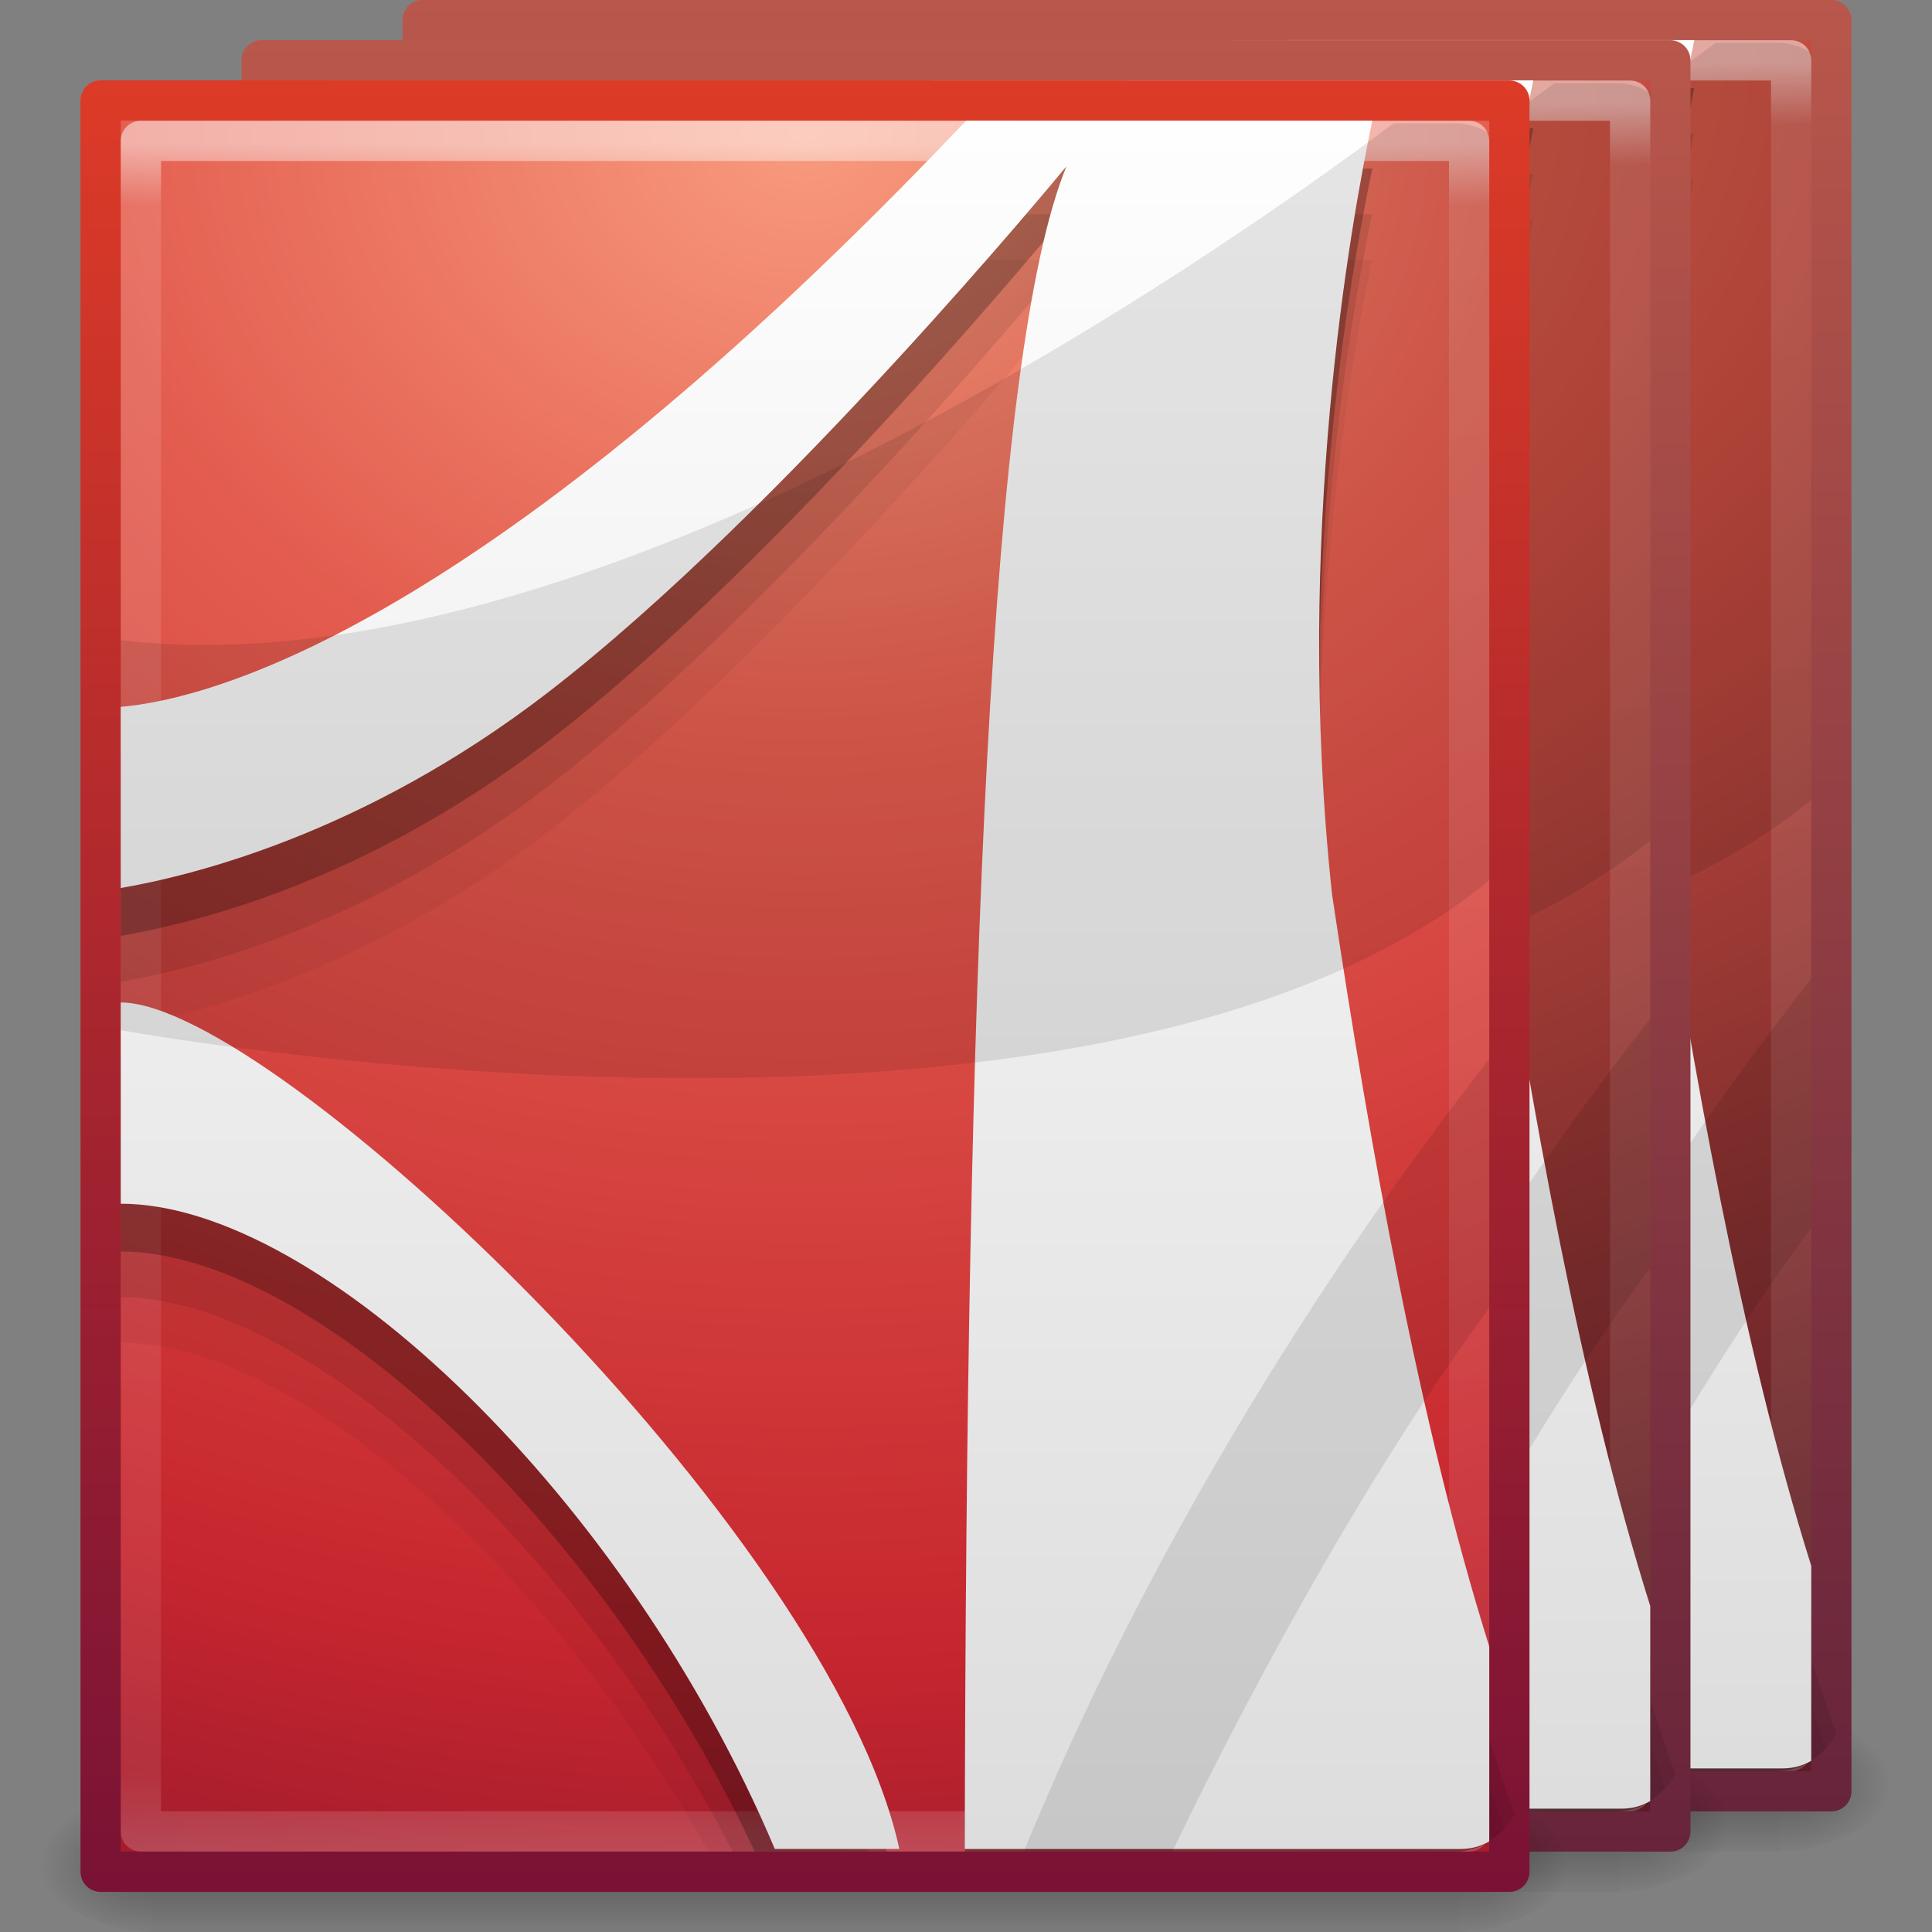 <?xml version="1.0" encoding="UTF-8" standalone="no"?>
<svg
   xmlns:dc="http://purl.org/dc/elements/1.1/"
   xmlns:cc="http://creativecommons.org/ns#"
   xmlns:rdf="http://www.w3.org/1999/02/22-rdf-syntax-ns#"
   xmlns:svg="http://www.w3.org/2000/svg"
   xmlns="http://www.w3.org/2000/svg"
   xmlns:xlink="http://www.w3.org/1999/xlink"
   version="1.1"
   id="svg4112"
   height="48"
   width="48">
  <rect width="100%" height="100%" fill="#808080" stroke="none"/>
  <defs
     id="defs4114">
    <linearGradient
       id="linearGradient4258">
      <stop
         offset="0"
         style="stop-color:#67243b;stop-opacity:1;"
         id="stop4260" />
      <stop
         offset="1"
         style="stop-color:#b9574b;stop-opacity:1;"
         id="stop4262" />
    </linearGradient>
    <linearGradient
       id="linearGradient4248">
      <stop
         offset="0"
         style="stop-color:#d57557;stop-opacity:1;"
         id="stop4250" />
      <stop
         offset="0.262"
         style="stop-color:#c34a3e;stop-opacity:1;"
         id="stop4252" />
      <stop
         offset="0.661"
         style="stop-color:#6a2428;stop-opacity:1;"
         id="stop4254" />
      <stop
         offset="1"
         style="stop-color:#420f21;stop-opacity:1;"
         id="stop4256" />
    </linearGradient>
    <linearGradient
       id="linearGradient3977">
      <stop
         id="stop3979"
         style="stop-color:#ffffff;stop-opacity:1;"
         offset="0" />
      <stop
         offset="0.036"
         style="stop-color:#ffffff;stop-opacity:0.235;"
         id="stop3981" />
      <stop
         id="stop3983"
         style="stop-color:#ffffff;stop-opacity:0.157;"
         offset="0.951" />
      <stop
         id="stop3985"
         style="stop-color:#ffffff;stop-opacity:0.392;"
         offset="1" />
    </linearGradient>
    <linearGradient
       id="linearGradient5060">
      <stop
         offset="0"
         style="stop-color:#000000;stop-opacity:1"
         id="stop5062" />
      <stop
         offset="1"
         style="stop-color:#000000;stop-opacity:0"
         id="stop5064" />
    </linearGradient>
    <linearGradient
       id="linearGradient5048">
      <stop
         offset="0"
         style="stop-color:#000000;stop-opacity:0"
         id="stop5050" />
      <stop
         offset="0.5"
         style="stop-color:#000000;stop-opacity:1"
         id="stop5056" />
      <stop
         offset="1"
         style="stop-color:#000000;stop-opacity:0"
         id="stop5052" />
    </linearGradient>
    <linearGradient
       id="linearGradient4246-9">
      <stop
         id="stop4248-6"
         style="stop-color:#ffffff;stop-opacity:1"
         offset="0" />
      <stop
         id="stop4250-1"
         style="stop-color:#dcdcdc;stop-opacity:1"
         offset="1" />
    </linearGradient>
    <linearGradient
       id="linearGradient3242-7-5-0-3">
      <stop
         id="stop3244-6-7-3-3"
         style="stop-color:#f89b7e;stop-opacity:1"
         offset="0" />
      <stop
         id="stop3246-5-0-7-8"
         style="stop-color:#e35d4f;stop-opacity:1"
         offset="0.262" />
      <stop
         id="stop3248-6-8-8-3"
         style="stop-color:#c6262e;stop-opacity:1"
         offset="0.661" />
      <stop
         id="stop3250-9-1-8-7"
         style="stop-color:#690b2c;stop-opacity:1"
         offset="1" />
    </linearGradient>
    <linearGradient
       id="linearGradient2490-3-9-0-3">
      <stop
         id="stop2492-7-7-4-7"
         style="stop-color:#791235;stop-opacity:1"
         offset="0" />
      <stop
         id="stop2494-4-8-6-8"
         style="stop-color:#dd3b27;stop-opacity:1"
         offset="1" />
    </linearGradient>
    <linearGradient
       y2="609.505"
       x2="302.857"
       y1="366.648"
       x1="302.857"
       gradientTransform="matrix(0.067,0,0,0.015,-0.341,37.04)"
       gradientUnits="userSpaceOnUse"
       id="linearGradient3189"
       xlink:href="#linearGradient5048" />
    <radialGradient
       r="117.143"
       fy="486.648"
       fx="605.714"
       cy="486.648"
       cx="605.714"
       gradientTransform="matrix(-0.023,0,0,0.015,21.623,37.04)"
       gradientUnits="userSpaceOnUse"
       id="radialGradient3191"
       xlink:href="#linearGradient5060" />
    <radialGradient
       r="117.143"
       fy="486.648"
       fx="605.714"
       cy="486.648"
       cx="605.714"
       gradientTransform="matrix(0.023,0,0,0.015,26.361,37.04)"
       gradientUnits="userSpaceOnUse"
       id="radialGradient3193"
       xlink:href="#linearGradient5060" />
    <radialGradient
       r="20"
       fy="8.45"
       fx="7.496"
       cy="8.45"
       cx="7.496"
       gradientTransform="matrix(0,2.868,-3.431,-1.6296548e-7,52.994,-20.34)"
       gradientUnits="userSpaceOnUse"
       id="radialGradient3195"
       xlink:href="#linearGradient3242-7-5-0-3" />
    <linearGradient
       y2="3.899"
       x2="24"
       y1="44"
       x1="24"
       gradientTransform="matrix(0.897,0,0,1.128,2.462,-4.577)"
       gradientUnits="userSpaceOnUse"
       id="linearGradient3197"
       xlink:href="#linearGradient2490-3-9-0-3" />
    <linearGradient
       y2="43"
       x2="24"
       y1="5.564"
       x1="24"
       gradientTransform="matrix(0.892,0,0,1.135,2.595,-4.743)"
       gradientUnits="userSpaceOnUse"
       id="linearGradient3199"
       xlink:href="#linearGradient3977" />
    <linearGradient
       y2="44.024"
       x2="23.97"
       y1="3.981"
       x1="23.97"
       gradientTransform="matrix(0.921,0,0,1.13,2.397,-4.649)"
       gradientUnits="userSpaceOnUse"
       id="linearGradient3201"
       xlink:href="#linearGradient4246-9" />
    <linearGradient
       y2="609.505"
       x2="302.857"
       y1="366.648"
       x1="302.857"
       gradientTransform="matrix(0.067,0,0,0.015,-46.342,33.04)"
       gradientUnits="userSpaceOnUse"
       id="linearGradient4277"
       xlink:href="#linearGradient5048" />
    <radialGradient
       r="117.143"
       fy="486.648"
       fx="605.714"
       cy="486.648"
       cx="605.714"
       gradientTransform="matrix(-0.023,0,0,0.015,-24.377,33.04)"
       gradientUnits="userSpaceOnUse"
       id="radialGradient4279"
       xlink:href="#linearGradient5060" />
    <radialGradient
       r="117.143"
       fy="486.648"
       fx="605.714"
       cy="486.648"
       cx="605.714"
       gradientTransform="matrix(0.023,0,0,0.015,-19.64,33.04)"
       gradientUnits="userSpaceOnUse"
       id="radialGradient4281"
       xlink:href="#linearGradient5060" />
    <radialGradient
       r="20"
       fy="8.45"
       fx="7.496"
       cy="8.45"
       cx="7.496"
       gradientTransform="matrix(0,2.868,-3.431,-1.6296548e-7,6.994,-24.34)"
       gradientUnits="userSpaceOnUse"
       id="radialGradient4283"
       xlink:href="#linearGradient4248" />
    <linearGradient
       y2="3.899"
       x2="24"
       y1="44"
       x1="24"
       gradientTransform="matrix(0.897,0,0,1.128,-43.539,-8.577)"
       gradientUnits="userSpaceOnUse"
       id="linearGradient4285"
       xlink:href="#linearGradient4258" />
    <linearGradient
       y2="43"
       x2="24"
       y1="5.564"
       x1="24"
       gradientTransform="matrix(0.892,0,0,1.135,-43.406,-8.743)"
       gradientUnits="userSpaceOnUse"
       id="linearGradient4287"
       xlink:href="#linearGradient3977" />
    <linearGradient
       y2="44.024"
       x2="23.97"
       y1="3.981"
       x1="23.97"
       gradientTransform="matrix(0.921,0,0,1.13,-43.603,-8.649)"
       gradientUnits="userSpaceOnUse"
       id="linearGradient4289"
       xlink:href="#linearGradient4246-9" />
    <linearGradient
       y2="609.505"
       x2="302.857"
       y1="366.648"
       x1="302.857"
       gradientTransform="matrix(0.067,0,0,0.015,-46.342,33.04)"
       gradientUnits="userSpaceOnUse"
       id="linearGradient4315"
       xlink:href="#linearGradient5048" />
    <radialGradient
       r="117.143"
       fy="486.648"
       fx="605.714"
       cy="486.648"
       cx="605.714"
       gradientTransform="matrix(-0.023,0,0,0.015,-24.377,33.04)"
       gradientUnits="userSpaceOnUse"
       id="radialGradient4317"
       xlink:href="#linearGradient5060" />
    <radialGradient
       r="117.143"
       fy="486.648"
       fx="605.714"
       cy="486.648"
       cx="605.714"
       gradientTransform="matrix(0.023,0,0,0.015,-19.64,33.04)"
       gradientUnits="userSpaceOnUse"
       id="radialGradient4319"
       xlink:href="#linearGradient5060" />
    <radialGradient
       r="20"
       fy="8.45"
       fx="7.496"
       cy="8.45"
       cx="7.496"
       gradientTransform="matrix(0,2.868,-3.431,-1.6296548e-7,6.994,-24.34)"
       gradientUnits="userSpaceOnUse"
       id="radialGradient4321"
       xlink:href="#linearGradient4248" />
    <linearGradient
       y2="3.899"
       x2="24"
       y1="44"
       x1="24"
       gradientTransform="matrix(0.897,0,0,1.128,-43.539,-8.577)"
       gradientUnits="userSpaceOnUse"
       id="linearGradient4323"
       xlink:href="#linearGradient4258" />
    <linearGradient
       y2="43"
       x2="24"
       y1="5.564"
       x1="24"
       gradientTransform="matrix(0.892,0,0,1.135,-43.406,-8.743)"
       gradientUnits="userSpaceOnUse"
       id="linearGradient4325"
       xlink:href="#linearGradient3977" />
    <linearGradient
       y2="44.024"
       x2="23.97"
       y1="3.981"
       x1="23.97"
       gradientTransform="matrix(0.921,0,0,1.13,-43.603,-8.649)"
       gradientUnits="userSpaceOnUse"
       id="linearGradient4327"
       xlink:href="#linearGradient4246-9" />
  </defs>
  <g
     id="layer1">
    <g
       id="g4291"
       transform="translate(50,4)">
      <rect
         style="opacity:0.3;fill:url(#linearGradient4315);fill-opacity:1;fill-rule:nonzero;stroke:none;stroke-width:1;marker:none;visibility:visible;display:inline;overflow:visible"
         id="rect4293"
         y="38.43"
         x="-38.263"
         height="3.57"
         width="32.508" />
      <path
         style="opacity:0.3;fill:url(#radialGradient4317);fill-opacity:1;fill-rule:nonzero;stroke:none;stroke-width:1;marker:none;visibility:visible;display:inline;overflow:visible"
         id="path4295"
         d="m -38.263,38.43 c 0,0 0,3.57 0,3.57 -1.187,0.007 -2.868,-0.8 -2.868,-1.785 0,-0.985 1.324,-1.785 2.868,-1.785 z" />
      <path
         style="opacity:0.3;fill:url(#radialGradient4319);fill-opacity:1;fill-rule:nonzero;stroke:none;stroke-width:1;marker:none;visibility:visible;display:inline;overflow:visible"
         id="path4297"
         d="m -5.754,38.43 c 0,0 0,3.57 0,3.57 1.187,0.007 2.868,-0.8 2.868,-1.785 0,-0.985 -1.324,-1.785 -2.868,-1.785 z" />
      <path
         style="color:#000000;fill:url(#radialGradient4321);fill-opacity:1;fill-rule:nonzero;stroke:url(#linearGradient4323);stroke-width:1;stroke-linecap:round;stroke-linejoin:round;stroke-miterlimit:4;stroke-opacity:1;stroke-dasharray:none;stroke-dashoffset:0;marker:none;visibility:visible;display:inline;overflow:visible;enable-background:accumulate"
         id="path4299"
         d="m -39.501,-3.503 c 8.02,0 35,0.003 35,0.003 l 4.2e-5,44.003 c 0,0 -23.333,0 -35,0 0,-14.669 0,-29.337 0,-44.006 z" />
      <path
         style="opacity:0.5;fill:none;stroke:url(#linearGradient4325);stroke-width:1;stroke-linecap:round;stroke-linejoin:round;stroke-miterlimit:4;stroke-opacity:1;stroke-dasharray:none;stroke-dashoffset:0"
         d="m -5.5,39.5 -33,0 0,-42 33,0 z"
         id="path4301" />
      <path
         style="opacity:0.05;fill:#000000;fill-opacity:1;fill-rule:evenodd;stroke:none"
         d="M -17.987,0.455 C -29.916,13.031 -36.731,14.806 -38.998,15.002 l 0,4.519 c 1.711,-0.294 6.012,-1.313 10.592,-4.837 5.873,-4.519 12.895,-13.099 12.895,-13.099 C -17.331,5.97 -17.923,20.558 -18.015,40 l 12.175,0 c 0.465,0 0.885,-0.218 1.209,-0.565 C -6.548,33.797 -7.883,26.384 -8.891,19.662 -9.847,10.753 -8.436,2.964 -7.913,0.455 l -10.074,0 z m -21.012,21.926 0,4.978 c 4.292,0 10.594,5.505 14.593,12.64 l 3.454,0 C -24.901,32.216 -35.721,22.381 -38.998,22.381 z"
         id="path4303" />
      <path
         style="opacity:0.1;fill:#000000;fill-opacity:1;fill-rule:evenodd;stroke:none"
         d="M -17.987,-0.675 C -29.916,11.901 -36.731,13.676 -38.998,13.872 l 0,4.519 c 1.711,-0.294 6.012,-1.313 10.592,-4.837 C -22.533,9.035 -15.511,0.455 -15.511,0.455 -17.366,4.925 -17.941,19.988 -18.015,40 l 12.175,0 c 0.608,0 1.133,-0.364 1.468,-0.918 C -6.438,33.364 -7.836,25.568 -8.891,18.533 -9.847,9.624 -8.436,1.835 -7.913,-0.675 l -10.074,0 z m -21.012,21.926 0,4.978 c 4.518,0 11.254,6.087 15.197,13.77 l 3.368,0 c -3.39,-7.924 -15.126,-18.749 -18.565,-18.749 z"
         id="path4305" />
      <path
         style="opacity:0.25;fill:#000000;fill-opacity:1;fill-rule:evenodd;stroke:none"
         d="m -18,-1.812 c -11.93,12.576 -18.733,14.367 -21,14.562 l 0,4.5 c 1.711,-0.294 6.013,-1.288 10.594,-4.812 5.873,-4.519 12.906,-13.125 12.906,-13.125 -1.89,4.556 -2.476,20.102 -2.531,40.688 l 12.188,0 c 0.304,0 0.591,-0.092 0.844,-0.25 l 0,-3.625 c -1.731,-5.489 -2.96,-12.407 -3.906,-18.719 -0.956,-8.909 0.477,-16.709 1,-19.219 l -10.094,0 z m -21,21.938 0,4.969 c 4.738,0 11.912,6.697 15.75,14.906 l 3.281,0 c -2.67,-7.976 -15.427,-19.875 -19.031,-19.875 z"
         id="path4307" />
      <path
         style="fill:url(#linearGradient4327);fill-opacity:1;fill-rule:evenodd;stroke:none"
         d="m -18,-3 c -11.93,12.576 -18.733,14.367 -21,14.562 l 0,4.5 c 1.711,-0.294 6.013,-1.319 10.594,-4.844 5.873,-4.519 12.906,-13.094 12.906,-13.094 -1.926,4.641 -2.494,20.651 -2.531,41.812 l 12.312,0 c 0.263,0 0.497,-0.062 0.719,-0.188 l 0,-4.844 c -1.724,-5.486 -2.962,-12.391 -3.906,-18.688 -0.956,-8.909 0.477,-16.709 1,-19.219 l -10.094,0 z m -21,21.906 0,5 c 4.953,0 12.567,7.316 16.25,16.031 l 3.094,0 c -1.731,-7.923 -15.565,-21.031 -19.344,-21.031 z"
         id="path4309" />
      <path
         style="opacity:0.1;fill:#000000;fill-opacity:1;fill-rule:evenodd;stroke:none"
         d="m -7.375,-2.938 c -4.689,3.51 -20.034,14.198 -31.625,12.844 l 0,9.688 c 0,0 24.047,4.41 34,-3.719 l 0,-18.562 c -0.252,-0.159 -0.54,-0.25 -0.844,-0.25 l -1.531,0 z"
         id="path4311" />
      <path
         style="opacity:0.1;fill:#000000;fill-opacity:1;fill-rule:evenodd;stroke:none"
         d="M -5,20.312 C -9.314,25.82 -13.619,32.794 -16.563,40 l 3.688,0 c 2.282,-4.737 5.188,-9.878 7.875,-13.5 l 0,-6.188 z"
         id="path4313" />
    </g>
    <g
       transform="translate(46,5)"
       id="g4264">
      <rect
         width="32.508"
         height="3.57"
         x="-38.263"
         y="38.43"
         id="rect3039"
         style="opacity:0.3;fill:url(#linearGradient4277);fill-opacity:1;fill-rule:nonzero;stroke:none;stroke-width:1;marker:none;visibility:visible;display:inline;overflow:visible" />
      <path
         d="m -38.263,38.43 c 0,0 0,3.57 0,3.57 -1.187,0.007 -2.868,-0.8 -2.868,-1.785 0,-0.985 1.324,-1.785 2.868,-1.785 z"
         id="path3041"
         style="opacity:0.3;fill:url(#radialGradient4279);fill-opacity:1;fill-rule:nonzero;stroke:none;stroke-width:1;marker:none;visibility:visible;display:inline;overflow:visible" />
      <path
         d="m -5.754,38.43 c 0,0 0,3.57 0,3.57 1.187,0.007 2.868,-0.8 2.868,-1.785 0,-0.985 -1.324,-1.785 -2.868,-1.785 z"
         id="path3043"
         style="opacity:0.3;fill:url(#radialGradient4281);fill-opacity:1;fill-rule:nonzero;stroke:none;stroke-width:1;marker:none;visibility:visible;display:inline;overflow:visible" />
      <path
         d="m -39.501,-3.503 c 8.02,0 35,0.003 35,0.003 l 4.2e-5,44.003 c 0,0 -23.333,0 -35,0 0,-14.669 0,-29.337 0,-44.006 z"
         id="path3045"
         style="color:#000000;fill:url(#radialGradient4283);fill-opacity:1;fill-rule:nonzero;stroke:url(#linearGradient4285);stroke-width:1;stroke-linecap:round;stroke-linejoin:round;stroke-miterlimit:4;stroke-opacity:1;stroke-dasharray:none;stroke-dashoffset:0;marker:none;visibility:visible;display:inline;overflow:visible;enable-background:accumulate" />
      <path
         id="path3047"
         d="m -5.5,39.5 -33,0 0,-42 33,0 z"
         style="opacity:0.5;fill:none;stroke:url(#linearGradient4287);stroke-width:1;stroke-linecap:round;stroke-linejoin:round;stroke-miterlimit:4;stroke-opacity:1;stroke-dasharray:none;stroke-dashoffset:0" />
      <path
         id="path3049"
         d="M -17.987,0.455 C -29.916,13.031 -36.731,14.806 -38.998,15.002 l 0,4.519 c 1.711,-0.294 6.012,-1.313 10.592,-4.837 5.873,-4.519 12.895,-13.099 12.895,-13.099 C -17.331,5.97 -17.923,20.558 -18.015,40 l 12.175,0 c 0.465,0 0.885,-0.218 1.209,-0.565 C -6.548,33.797 -7.883,26.384 -8.891,19.662 -9.847,10.753 -8.436,2.964 -7.913,0.455 l -10.074,0 z m -21.012,21.926 0,4.978 c 4.292,0 10.594,5.505 14.593,12.64 l 3.454,0 C -24.901,32.216 -35.721,22.381 -38.998,22.381 z"
         style="opacity:0.05;fill:#000000;fill-opacity:1;fill-rule:evenodd;stroke:none" />
      <path
         id="path3051"
         d="M -17.987,-0.675 C -29.916,11.901 -36.731,13.676 -38.998,13.872 l 0,4.519 c 1.711,-0.294 6.012,-1.313 10.592,-4.837 C -22.533,9.035 -15.511,0.455 -15.511,0.455 -17.366,4.925 -17.941,19.988 -18.015,40 l 12.175,0 c 0.608,0 1.133,-0.364 1.468,-0.918 C -6.438,33.364 -7.836,25.568 -8.891,18.533 -9.847,9.624 -8.436,1.835 -7.913,-0.675 l -10.074,0 z m -21.012,21.926 0,4.978 c 4.518,0 11.254,6.087 15.197,13.77 l 3.368,0 c -3.39,-7.924 -15.126,-18.749 -18.565,-18.749 z"
         style="opacity:0.1;fill:#000000;fill-opacity:1;fill-rule:evenodd;stroke:none" />
      <path
         id="path3053"
         d="m -18,-1.812 c -11.93,12.576 -18.733,14.367 -21,14.562 l 0,4.5 c 1.711,-0.294 6.013,-1.288 10.594,-4.812 5.873,-4.519 12.906,-13.125 12.906,-13.125 -1.89,4.556 -2.476,20.102 -2.531,40.688 l 12.188,0 c 0.304,0 0.591,-0.092 0.844,-0.25 l 0,-3.625 c -1.731,-5.489 -2.96,-12.407 -3.906,-18.719 -0.956,-8.909 0.477,-16.709 1,-19.219 l -10.094,0 z m -21,21.938 0,4.969 c 4.738,0 11.912,6.697 15.75,14.906 l 3.281,0 c -2.67,-7.976 -15.427,-19.875 -19.031,-19.875 z"
         style="opacity:0.25;fill:#000000;fill-opacity:1;fill-rule:evenodd;stroke:none" />
      <path
         id="path3055"
         d="m -18,-3 c -11.93,12.576 -18.733,14.367 -21,14.562 l 0,4.5 c 1.711,-0.294 6.013,-1.319 10.594,-4.844 5.873,-4.519 12.906,-13.094 12.906,-13.094 -1.926,4.641 -2.494,20.651 -2.531,41.812 l 12.312,0 c 0.263,0 0.497,-0.062 0.719,-0.188 l 0,-4.844 c -1.724,-5.486 -2.962,-12.391 -3.906,-18.688 -0.956,-8.909 0.477,-16.709 1,-19.219 l -10.094,0 z m -21,21.906 0,5 c 4.953,0 12.567,7.316 16.25,16.031 l 3.094,0 c -1.731,-7.923 -15.565,-21.031 -19.344,-21.031 z"
         style="fill:url(#linearGradient4289);fill-opacity:1;fill-rule:evenodd;stroke:none" />
      <path
         id="path3057"
         d="m -7.375,-2.938 c -4.689,3.51 -20.034,14.198 -31.625,12.844 l 0,9.688 c 0,0 24.047,4.41 34,-3.719 l 0,-18.562 c -0.252,-0.159 -0.54,-0.25 -0.844,-0.25 l -1.531,0 z"
         style="opacity:0.1;fill:#000000;fill-opacity:1;fill-rule:evenodd;stroke:none" />
      <path
         id="path3059"
         d="M -5,20.312 C -9.314,25.82 -13.619,32.794 -16.563,40 l 3.688,0 c 2.282,-4.737 5.188,-9.878 7.875,-13.5 l 0,-6.188 z"
         style="opacity:0.1;fill:#000000;fill-opacity:1;fill-rule:evenodd;stroke:none" />
    </g>
    <g
       transform="translate(-4,2)"
       id="g3024">
      <rect
         style="opacity:0.3;fill:url(#linearGradient3189);fill-opacity:1;fill-rule:nonzero;stroke:none;stroke-width:1;marker:none;visibility:visible;display:inline;overflow:visible"
         id="rect2879"
         y="42.43"
         x="7.738"
         height="3.57"
         width="32.508" />
      <path
         style="opacity:0.3;fill:url(#radialGradient3191);fill-opacity:1;fill-rule:nonzero;stroke:none;stroke-width:1;marker:none;visibility:visible;display:inline;overflow:visible"
         id="path2881"
         d="m 7.738,42.43 c 0,0 0,3.57 0,3.57 -1.187,0.007 -2.868,-0.8 -2.868,-1.785 0,-0.985 1.324,-1.785 2.868,-1.785 z" />
      <path
         style="opacity:0.3;fill:url(#radialGradient3193);fill-opacity:1;fill-rule:nonzero;stroke:none;stroke-width:1;marker:none;visibility:visible;display:inline;overflow:visible"
         id="path2883"
         d="m 40.246,42.43 c 0,0 0,3.57 0,3.57 1.187,0.007 2.868,-0.8 2.868,-1.785 0,-0.985 -1.324,-1.785 -2.868,-1.785 z" />
      <path
         style="color:#000000;fill:url(#radialGradient3195);fill-opacity:1;fill-rule:nonzero;stroke:url(#linearGradient3197);stroke-width:1;stroke-linecap:round;stroke-linejoin:round;stroke-miterlimit:4;stroke-opacity:1;stroke-dasharray:none;stroke-dashoffset:0;marker:none;visibility:visible;display:inline;overflow:visible;enable-background:accumulate"
         id="path4160"
         d="M 6.5,0.497 C 14.52,0.497 41.5,0.5 41.5,0.5 l 4.2e-5,44.003 c 0,0 -23.333,0 -35,0 0,-14.669 0,-29.337 0,-44.006 z" />
      <path
         style="opacity:0.5;fill:none;stroke:url(#linearGradient3199);stroke-width:1;stroke-linecap:round;stroke-linejoin:round;stroke-miterlimit:4;stroke-opacity:1;stroke-dasharray:none;stroke-dashoffset:0"
         d="m 40.5,43.5 -33,0 0,-42 33,0 z"
         id="rect6741-1" />
      <path
         style="opacity:0.05;fill:#000000;fill-opacity:1;fill-rule:evenodd;stroke:none"
         d="M 28.014,4.455 C 16.084,17.031 9.269,18.806 7.002,19.002 l 0,4.519 C 8.713,23.228 13.014,22.209 17.594,18.684 23.468,14.165 30.489,5.585 30.489,5.585 28.669,9.97 28.077,24.558 27.985,44 l 12.175,0 c 0.465,0 0.885,-0.218 1.209,-0.565 -1.916,-5.638 -3.252,-13.051 -4.26,-19.773 -0.956,-8.909 0.455,-16.698 0.979,-19.208 l -10.074,0 z M 7.002,26.381 l 0,4.978 C 11.294,31.36 17.596,36.864 21.595,44 l 3.454,0 C 21.099,36.216 10.279,26.381 7.002,26.381 z"
         id="path6711-0-7-1-0" />
      <path
         style="opacity:0.1;fill:#000000;fill-opacity:1;fill-rule:evenodd;stroke:none"
         d="M 28.014,3.325 C 16.084,15.901 9.269,17.676 7.002,17.872 l 0,4.519 C 8.713,22.098 13.014,21.079 17.594,17.554 23.468,13.035 30.489,4.455 30.489,4.455 28.634,8.925 28.059,23.988 27.985,44 l 12.175,0 c 0.608,0 1.133,-0.364 1.468,-0.918 C 39.563,37.364 38.164,29.568 37.109,22.533 36.154,13.624 37.565,5.835 38.088,3.325 l -10.074,0 z M 7.002,25.251 l 0,4.978 C 11.52,30.23 18.257,36.317 22.2,44 l 3.368,0 C 22.177,36.076 10.442,25.251 7.002,25.251 z"
         id="path6711-0-7-4" />
      <path
         style="opacity:0.25;fill:#000000;fill-opacity:1;fill-rule:evenodd;stroke:none"
         d="M 28,2.188 C 16.07,14.764 9.267,16.554 7,16.75 l 0,4.5 C 8.711,20.956 13.013,19.962 17.594,16.438 23.467,11.918 30.5,3.312 30.5,3.312 28.61,7.868 28.024,23.415 27.969,44 l 12.188,0 C 40.46,44 40.748,43.908 41,43.75 l 0,-3.625 c -1.731,-5.489 -2.96,-12.407 -3.906,-18.719 -0.956,-8.909 0.477,-16.709 1,-19.219 L 28,2.188 z M 7,24.125 7,29.094 c 4.738,0 11.912,6.697 15.75,14.906 l 3.281,0 C 23.362,36.024 10.604,24.125 7,24.125 z"
         id="path6711-0-2" />
      <path
         style="fill:url(#linearGradient3201);fill-opacity:1;fill-rule:evenodd;stroke:none"
         d="M 28,1 C 16.07,13.576 9.267,15.367 7,15.562 l 0,4.5 C 8.711,19.769 13.013,18.743 17.594,15.219 23.467,10.699 30.5,2.125 30.5,2.125 28.574,6.766 28.006,22.776 27.969,43.938 l 12.312,0 c 0.263,0 0.497,-0.062 0.719,-0.188 l 0,-4.844 C 39.276,33.42 38.038,26.516 37.094,20.219 36.138,11.31 37.571,3.51 38.094,1 L 28,1 z m -21,21.906 0,5 c 4.953,0 12.567,7.316 16.25,16.031 l 3.094,0 C 24.613,36.014 10.778,22.906 7,22.906 z"
         id="path6711-2" />
      <path
         style="opacity:0.1;fill:#000000;fill-opacity:1;fill-rule:evenodd;stroke:none"
         d="M 38.625,1.062 C 33.936,4.572 18.591,15.26 7,13.906 l 0,9.688 c 0,0 24.047,4.41 34,-3.719 L 41,1.312 c -0.252,-0.159 -0.54,-0.25 -0.844,-0.25 l -1.531,0 z"
         id="path6713-2" />
      <path
         style="opacity:0.1;fill:#000000;fill-opacity:1;fill-rule:evenodd;stroke:none"
         d="M 41,24.312 C 36.686,29.82 32.382,36.794 29.438,44 l 3.688,0 C 35.407,39.263 38.313,34.122 41,30.5 l 0,-6.188 z"
         id="path6715-0" />
    </g>
  </g>
</svg>
